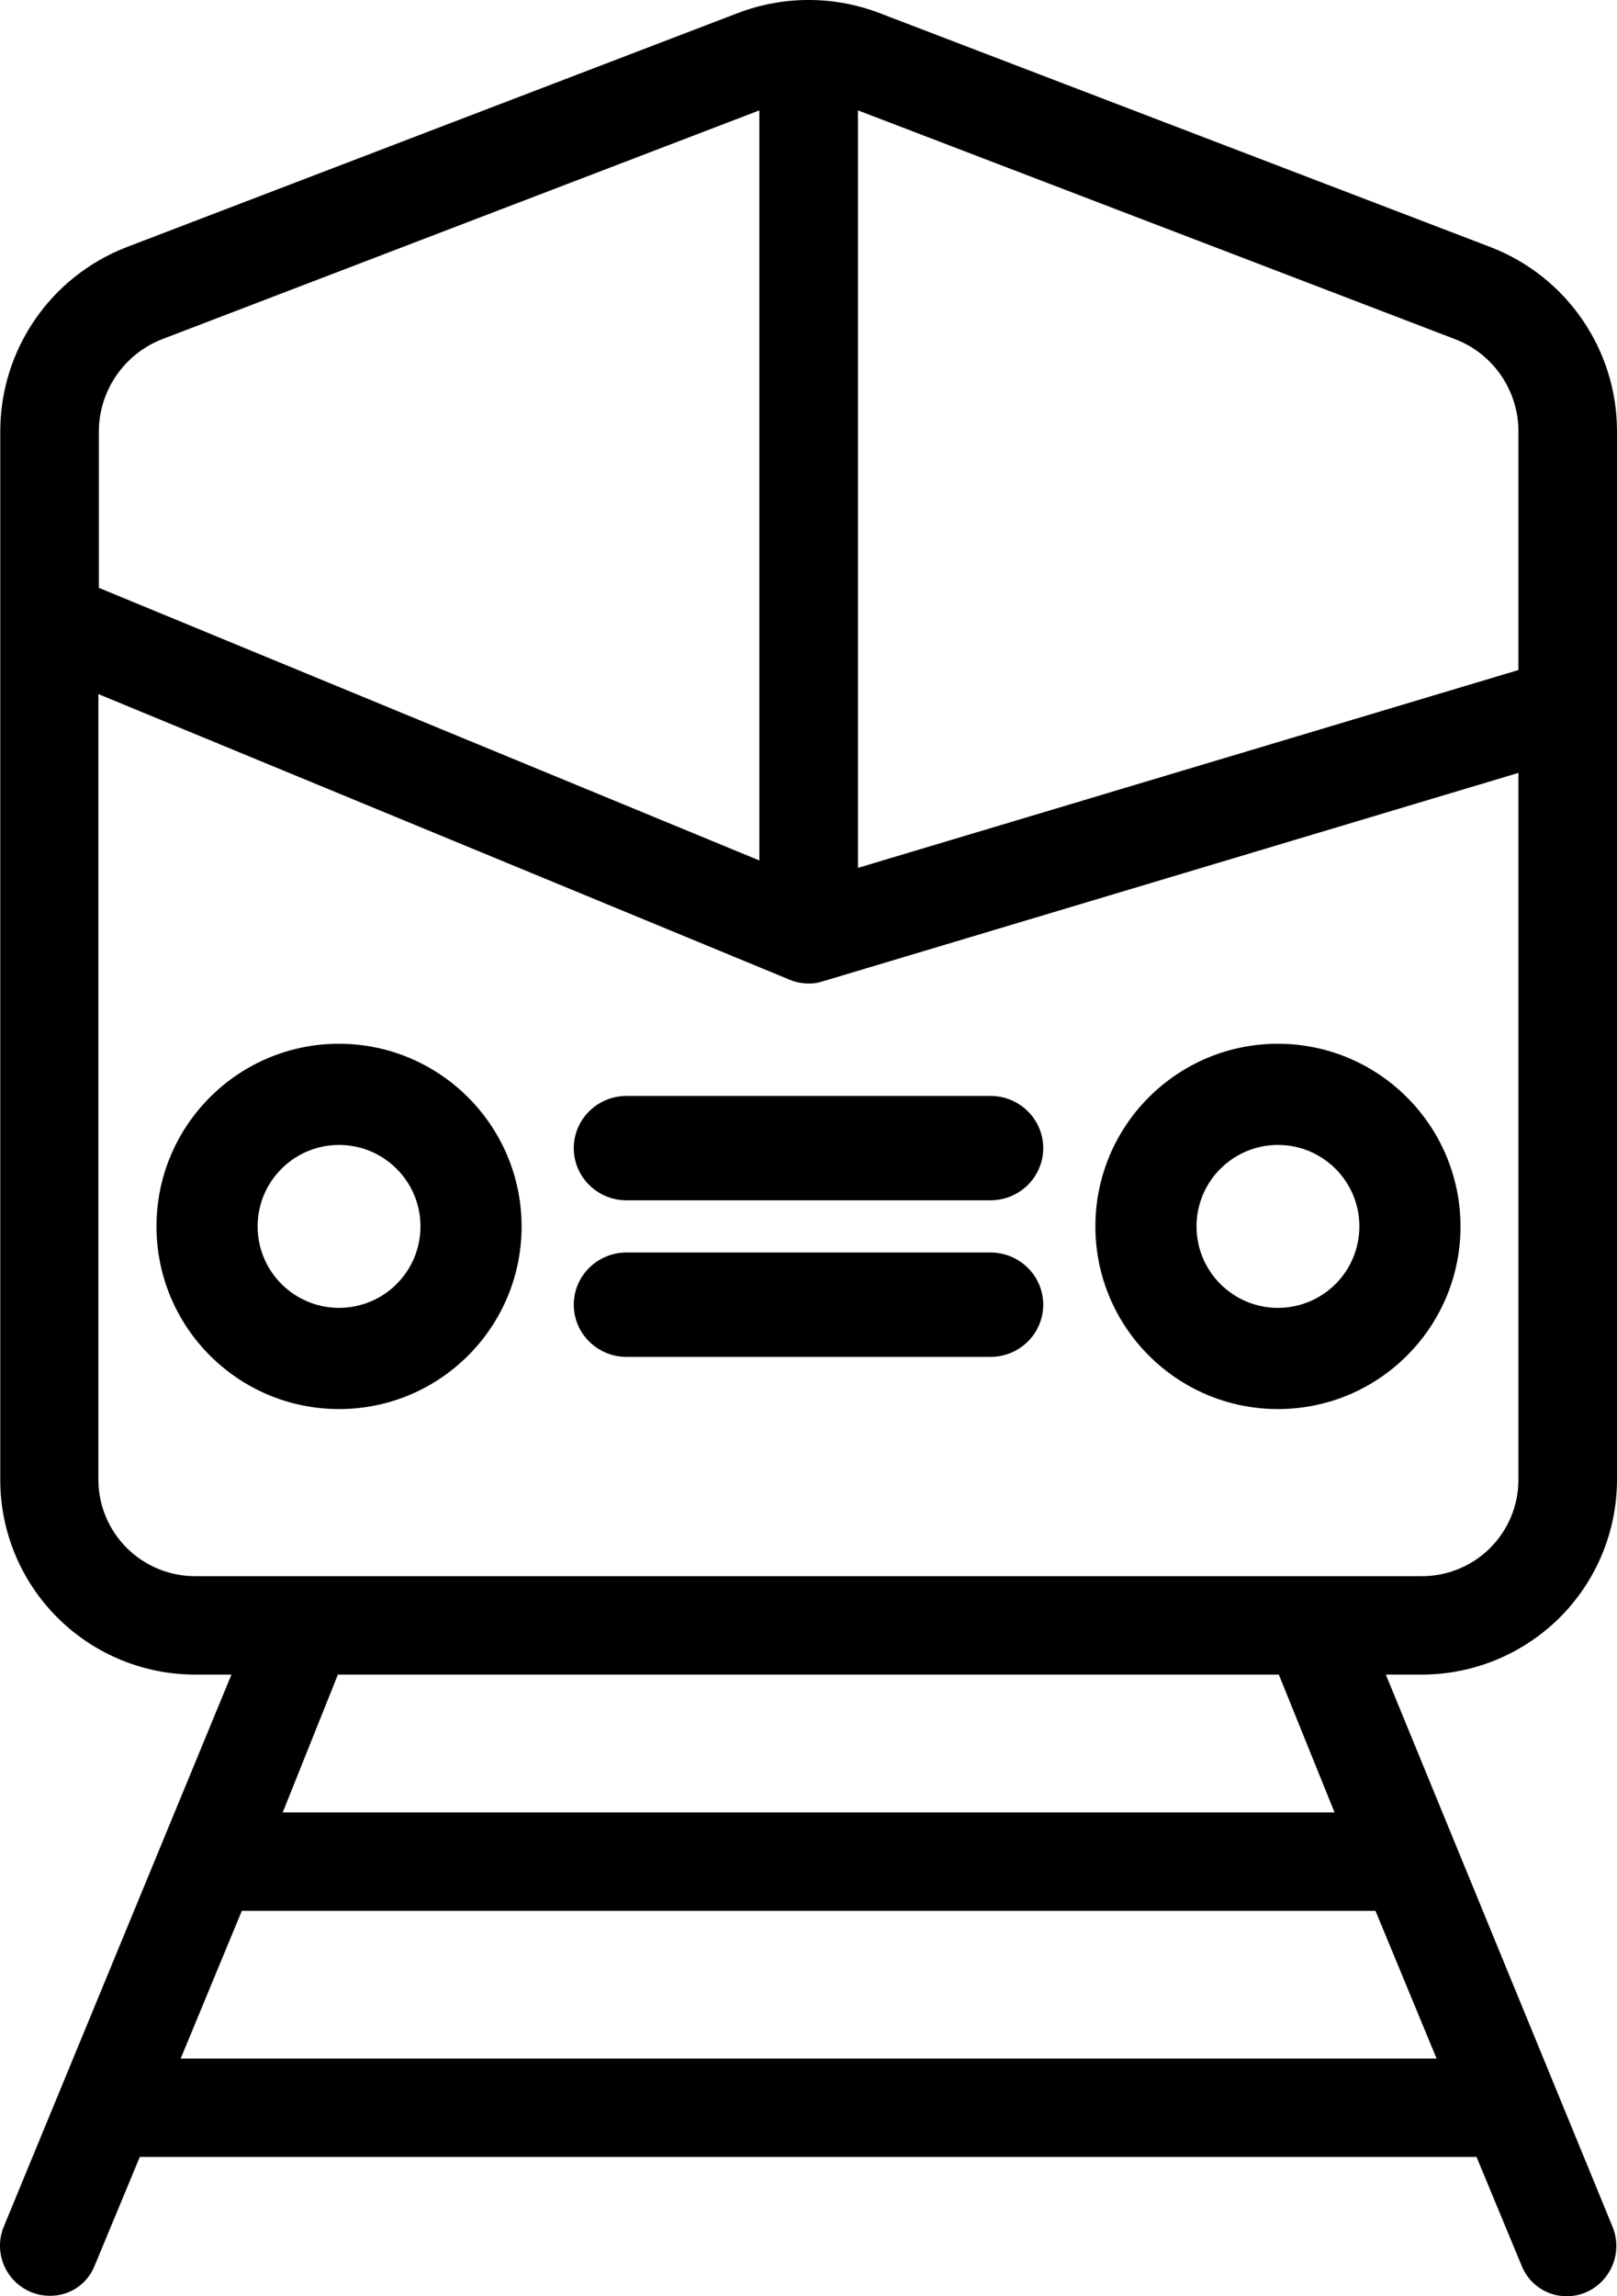 <svg width="31" height="44" viewBox="0 0 31 44" fill="none" xmlns="http://www.w3.org/2000/svg">
<path fill-rule="evenodd" clip-rule="evenodd" d="M16.854 0.248L28.581 4.737C30.039 5.302 31 6.703 31 8.264V28.353C30.999 29.348 30.601 30.303 29.893 31.004C29.185 31.704 28.227 32.095 27.229 32.088H26.568L30.915 42.67C31.114 43.157 30.888 43.714 30.405 43.925C30.291 43.973 30.169 43.999 30.045 44C29.665 44.004 29.32 43.776 29.176 43.425L28.307 41.331H2.68L1.81 43.425C1.667 43.776 1.321 44.001 0.941 43.991C0.817 43.989 0.695 43.963 0.582 43.915C0.101 43.708 -0.126 43.155 0.071 42.67L4.437 32.088H3.776C2.778 32.097 1.818 31.707 1.11 31.005C0.402 30.304 0.004 29.349 0.005 28.353V8.264C0.006 6.703 0.966 5.302 2.424 4.737L14.151 0.248C15.022 -0.083 15.983 -0.083 16.854 0.248ZM29.11 8.264C29.11 7.484 28.63 6.783 27.901 6.501L16.448 2.115V16.63L29.11 12.839V8.264ZM3.105 6.501L14.558 2.115V16.488L1.895 11.264V8.274C1.895 7.491 2.375 6.787 3.105 6.501ZM4.636 36.615L3.464 39.445H27.541L26.37 36.615H4.636ZM25.585 34.729H5.42L6.478 32.088H24.517L25.585 34.729ZM3.766 30.202H27.229C27.726 30.21 28.205 30.019 28.558 29.672C28.912 29.324 29.111 28.849 29.11 28.353V14.81L15.758 18.809C15.672 18.836 15.583 18.849 15.493 18.846C15.37 18.845 15.248 18.819 15.134 18.771L1.886 13.3V28.353C1.886 28.848 2.086 29.322 2.439 29.67C2.793 30.017 3.27 30.209 3.766 30.202Z" fill="currentColor"/>
<path fill-rule="evenodd" clip-rule="evenodd" d="M3 23.5C3 21.567 4.567 20 6.5 20C8.432 20.003 9.997 21.568 10 23.5C10 25.433 8.433 27 6.5 27C4.567 27 3 25.433 3 23.5ZM4.939 23.5C4.939 24.362 5.638 25.061 6.5 25.061C6.914 25.061 7.311 24.897 7.604 24.604C7.897 24.311 8.061 23.914 8.061 23.5C8.061 22.638 7.362 21.939 6.5 21.939C5.638 21.939 4.939 22.638 4.939 23.5Z" fill="currentColor"/>
<path fill-rule="evenodd" clip-rule="evenodd" d="M21 23.5C21 21.567 22.567 20 24.5 20C26.432 20.003 27.997 21.568 28 23.5C28 25.433 26.433 27 24.5 27C22.567 27 21 25.433 21 23.5ZM22.939 23.5C22.939 24.362 23.638 25.061 24.5 25.061C24.914 25.061 25.311 24.897 25.604 24.604C25.897 24.311 26.061 23.914 26.061 23.5C26.061 22.638 25.362 21.939 24.5 21.939C23.638 21.939 22.939 22.638 22.939 23.5Z" fill="currentColor"/>
<path d="M18.989 21H12.011C11.453 21 11 21.448 11 22C11 22.552 11.453 23 12.011 23H18.989C19.547 23 20 22.552 20 22C20 21.448 19.547 21 18.989 21Z" fill="currentColor"/>
<path d="M18.989 24H12.011C11.453 24 11 24.448 11 25C11 25.552 11.453 26 12.011 26H18.989C19.547 26 20 25.552 20 25C20 24.448 19.547 24 18.989 24Z" fill="currentColor"/>
</svg>
